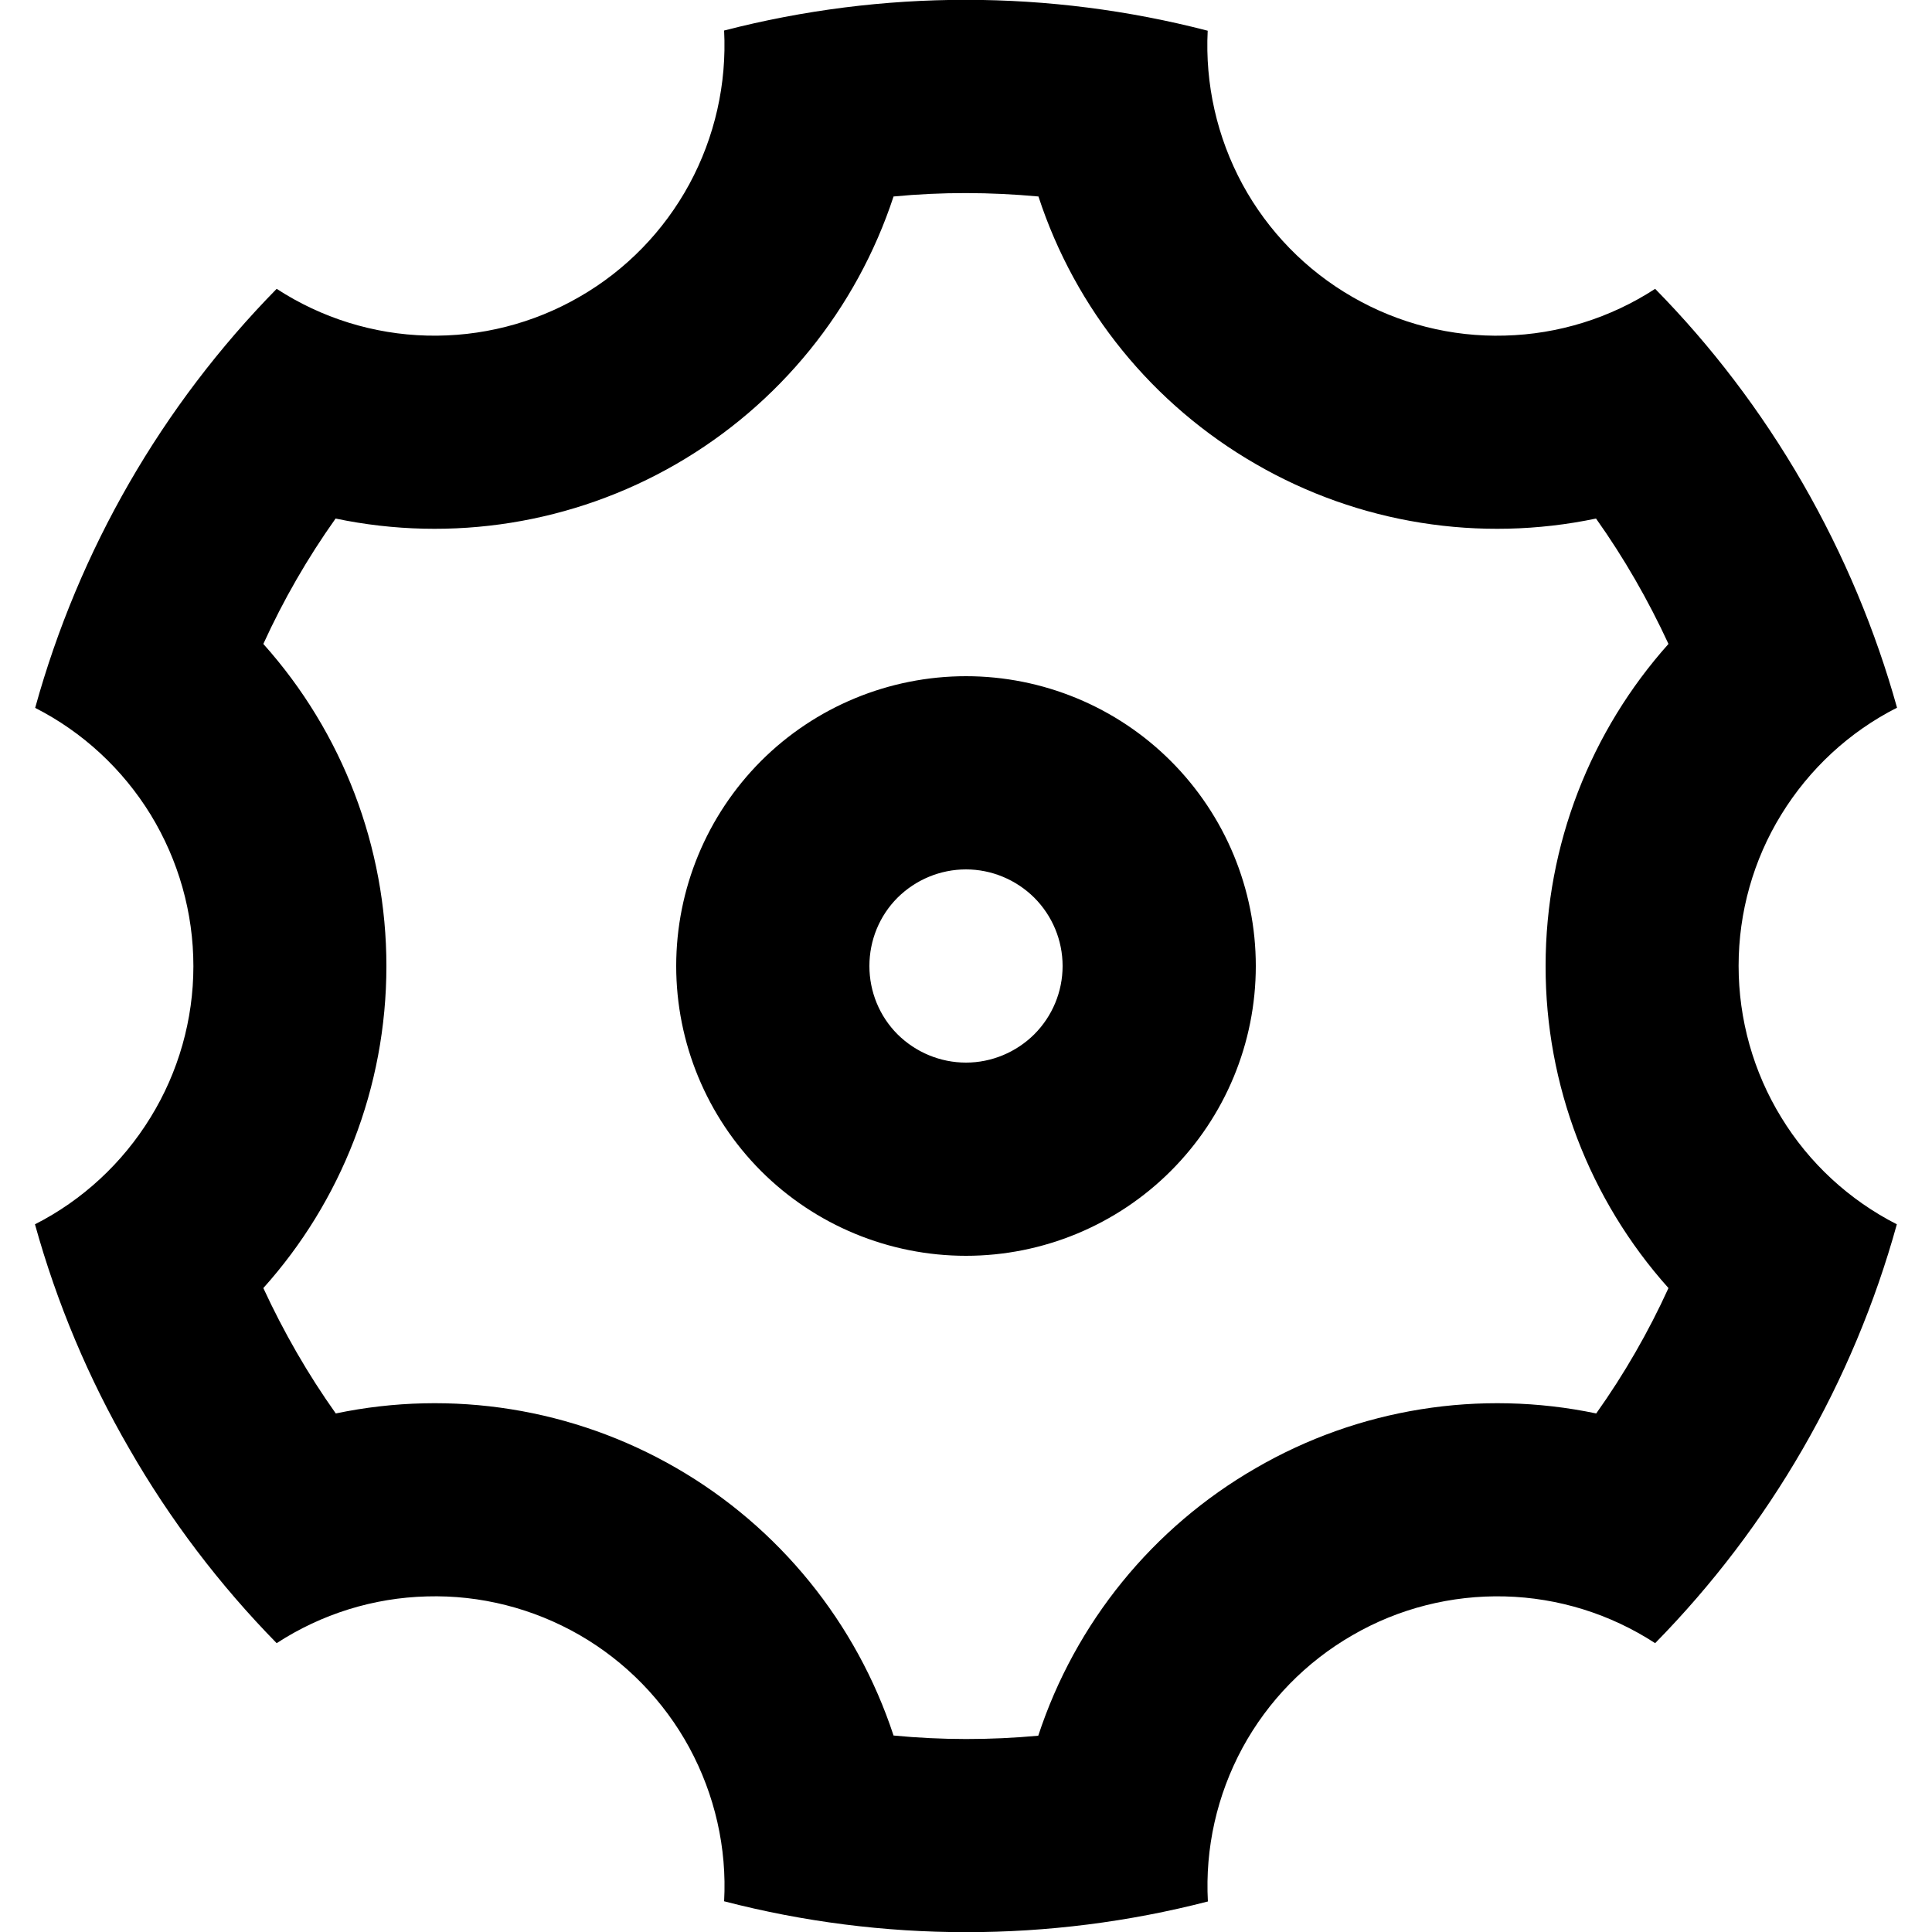 <svg width="10" height="10" viewBox="0 0 10 10" xmlns="http://www.w3.org/2000/svg">
<path d="M0.67 7.5C0.458 7.135 0.294 6.744 0.181 6.337C0.427 6.212 0.634 6.02 0.779 5.784C0.924 5.549 1.001 5.277 1.001 5.001C1.001 4.724 0.924 4.453 0.78 4.217C0.635 3.981 0.428 3.789 0.182 3.664C0.408 2.846 0.838 2.1 1.432 1.495C1.664 1.646 1.933 1.73 2.21 1.737C2.487 1.744 2.76 1.675 3 1.536C3.24 1.398 3.436 1.196 3.568 0.953C3.7 0.709 3.762 0.434 3.748 0.158C4.569 -0.054 5.43 -0.054 6.251 0.159C6.237 0.435 6.299 0.71 6.431 0.954C6.563 1.197 6.76 1.399 7 1.537C7.239 1.675 7.513 1.745 7.789 1.737C8.066 1.73 8.335 1.646 8.567 1.495C8.857 1.79 9.114 2.126 9.33 2.5C9.546 2.875 9.708 3.265 9.819 3.663C9.572 3.788 9.365 3.98 9.22 4.216C9.075 4.451 8.999 4.723 8.999 4.999C8.999 5.276 9.075 5.548 9.22 5.784C9.364 6.02 9.571 6.211 9.818 6.337C9.592 7.154 9.161 7.9 8.567 8.505C8.335 8.354 8.066 8.27 7.789 8.263C7.513 8.256 7.239 8.325 7 8.464C6.76 8.602 6.563 8.804 6.431 9.047C6.299 9.291 6.237 9.566 6.252 9.842C5.431 10.054 4.569 10.054 3.748 9.841C3.763 9.565 3.7 9.29 3.568 9.046C3.436 8.803 3.239 8.601 3 8.463C2.76 8.325 2.487 8.255 2.21 8.263C1.933 8.27 1.664 8.354 1.432 8.505C1.137 8.204 0.88 7.866 0.67 7.5ZM3.5 7.598C4.032 7.905 4.433 8.399 4.625 8.983C4.874 9.007 5.125 9.007 5.374 8.984C5.566 8.399 5.967 7.906 6.5 7.599C7.032 7.29 7.66 7.19 8.262 7.316C8.407 7.112 8.532 6.895 8.636 6.667C8.226 6.209 7.999 5.615 8 5C8 4.37 8.235 3.782 8.636 3.333C8.531 3.106 8.406 2.888 8.261 2.684C7.659 2.81 7.032 2.71 6.5 2.402C5.967 2.095 5.566 1.602 5.375 1.017C5.125 0.994 4.875 0.993 4.625 1.017C4.433 1.601 4.033 2.094 3.5 2.402C2.967 2.71 2.339 2.81 1.737 2.684C1.592 2.888 1.467 3.105 1.363 3.333C1.773 3.791 2 4.385 2 5C2 5.63 1.765 6.219 1.363 6.667C1.468 6.894 1.593 7.112 1.738 7.316C2.34 7.19 2.967 7.29 3.5 7.598ZM5 6.5C4.602 6.5 4.22 6.342 3.939 6.061C3.658 5.779 3.5 5.398 3.5 5C3.5 4.602 3.658 4.221 3.939 3.939C4.22 3.658 4.602 3.5 5 3.5C5.397 3.5 5.779 3.658 6.06 3.939C6.342 4.221 6.5 4.602 6.5 5C6.5 5.398 6.342 5.779 6.06 6.061C5.779 6.342 5.397 6.5 5 6.5ZM5 5.5C5.132 5.5 5.259 5.447 5.353 5.354C5.447 5.26 5.5 5.133 5.5 5C5.5 4.867 5.447 4.74 5.353 4.646C5.259 4.553 5.132 4.5 5 4.5C4.867 4.5 4.74 4.553 4.646 4.646C4.552 4.74 4.5 4.867 4.5 5C4.5 5.133 4.552 5.26 4.646 5.354C4.74 5.447 4.867 5.5 5 5.5Z"/>
</svg>
